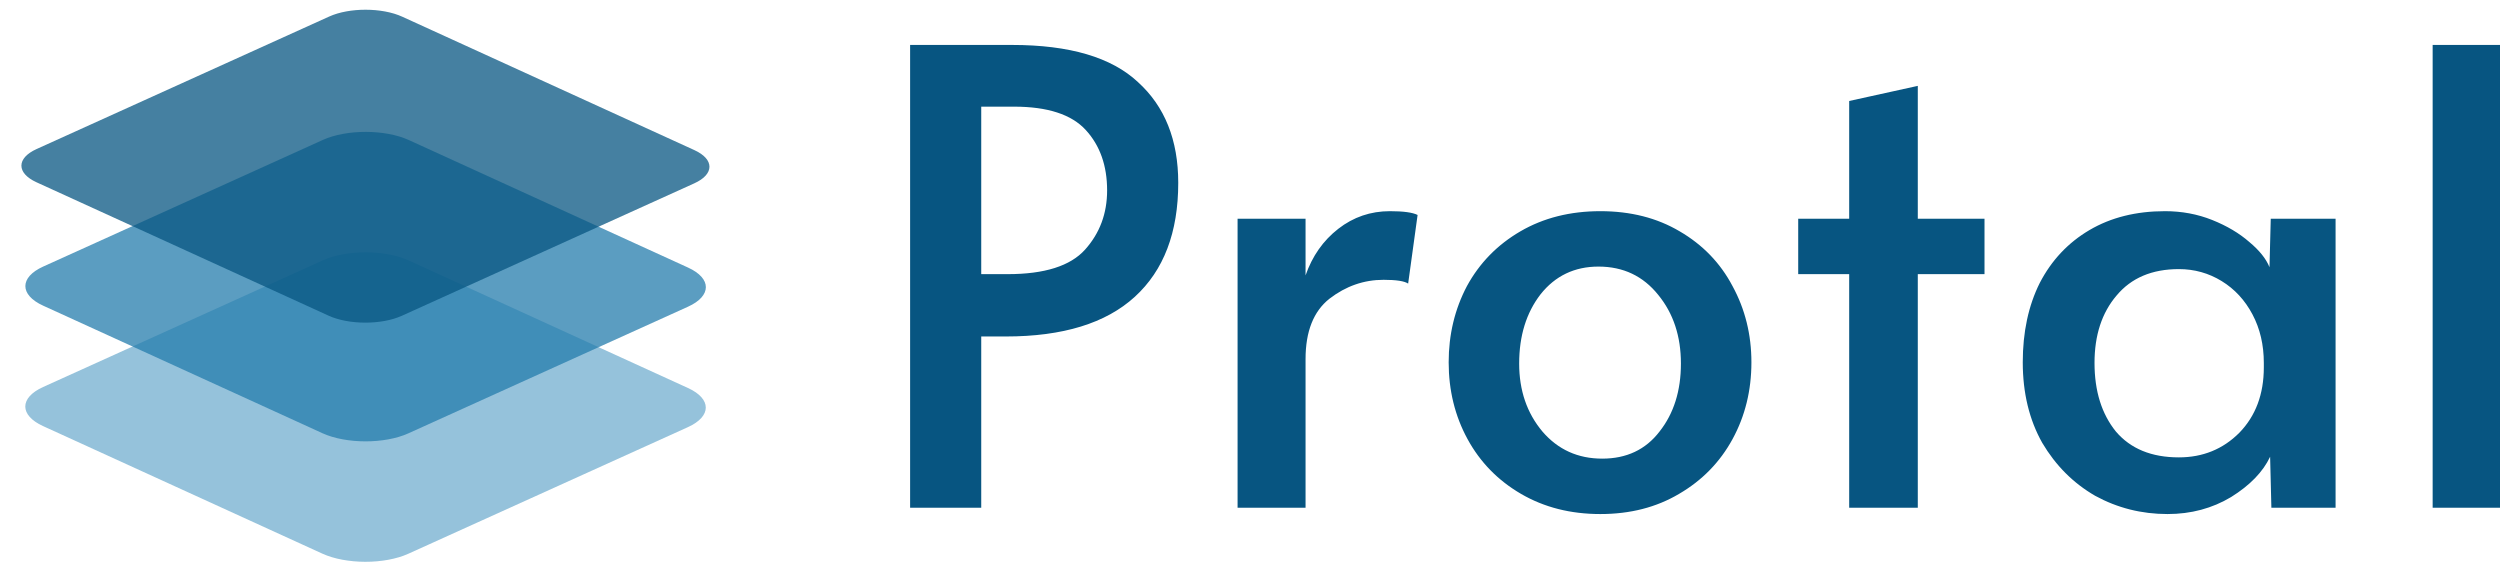 <svg width="890" height="200" viewBox="0 0 890 200" fill="none" xmlns="http://www.w3.org/2000/svg">
<path d="M324 16H360.299C380.764 16 395.703 20.409 405.114 29.226C414.674 37.893 419.454 49.848 419.454 65.091C419.454 82.725 414.3 96.25 403.993 105.664C393.686 115.079 378.374 119.787 358.059 119.787H349.32V180.758H324V16ZM358.731 97.595C371.876 97.595 381.063 94.68 386.292 88.852C391.52 83.024 394.134 76 394.134 67.781C394.134 58.964 391.595 51.791 386.516 46.262C381.437 40.733 372.922 37.968 360.972 37.968H349.32V97.595H358.731ZM440.578 77.868H464.778V98.043C467.168 91.169 471.052 85.639 476.43 81.455C481.807 77.271 487.931 75.178 494.803 75.178C499.583 75.178 502.87 75.627 504.663 76.523L501.301 100.957C499.957 100.06 497.044 99.612 492.563 99.612C485.541 99.612 479.118 101.854 473.293 106.337C467.616 110.82 464.778 117.993 464.778 127.856V180.758H440.578V77.868ZM569.727 183C559.121 183 549.71 180.609 541.494 175.827C533.277 171.044 526.93 164.544 522.448 156.325C517.967 148.106 515.726 138.989 515.726 128.977C515.726 119.114 517.892 110.073 522.224 101.854C526.705 93.635 533.053 87.134 541.27 82.352C549.486 77.57 558.972 75.178 569.727 75.178C580.482 75.178 589.893 77.57 597.96 82.352C606.175 87.134 612.449 93.635 616.782 101.854C621.263 110.073 623.504 119.114 623.504 128.977C623.504 138.989 621.263 148.106 616.782 156.325C612.3 164.544 605.951 171.044 597.736 175.827C589.669 180.609 580.332 183 569.727 183ZM570.399 163.274C579.063 163.274 585.86 160.06 590.79 153.635C595.868 147.209 598.408 139.14 598.408 129.425C598.408 119.712 595.719 111.567 590.341 104.992C584.964 98.267 577.867 94.905 569.055 94.905C560.54 94.905 553.668 98.192 548.44 104.768C543.361 111.343 540.822 119.562 540.822 129.425C540.822 138.989 543.585 147.059 549.113 153.635C554.639 160.06 561.734 163.274 570.399 163.274ZM658.31 97.595H640.16V77.868H658.31V35.95L682.734 30.57V77.868H706.485V97.595H682.734V180.758H658.31V97.595ZM771.639 183C762.377 183 753.788 180.833 745.871 176.499C738.103 172.016 731.829 165.74 727.049 157.67C722.418 149.451 720.103 139.886 720.103 128.977C720.103 118.217 722.12 108.803 726.153 100.733C730.335 92.663 736.236 86.387 743.854 81.903C751.473 77.42 760.436 75.178 770.743 75.178C776.718 75.178 782.32 76.225 787.548 78.317C792.776 80.409 797.183 83.024 800.768 86.162C804.354 89.151 806.743 92.14 807.939 95.129L808.387 77.868H831.466V180.758H808.611L808.163 162.601C805.623 167.981 800.992 172.764 794.27 176.948C787.548 180.983 780.004 183 771.639 183ZM775.672 162.826C784.187 162.826 791.357 159.911 797.183 154.083C803.009 148.106 805.922 140.334 805.922 130.77V129.201C805.922 122.775 804.578 117.022 801.889 111.941C799.2 106.86 795.54 102.9 790.909 100.06C786.278 97.221 781.199 95.801 775.672 95.801C766.111 95.801 758.717 98.94 753.49 105.216C748.261 111.343 745.647 119.338 745.647 129.201C745.647 139.214 748.186 147.358 753.265 153.635C758.493 159.762 765.962 162.826 775.672 162.826ZM866.024 16H890V180.758H866.024V16Z" fill="#075581"/>
<path opacity="0.75" d="M114.91 92.685C123.369 88.855 137.074 88.877 145.52 92.734L244.932 138.136C253.378 141.994 253.368 148.226 244.909 152.057L145.354 197.141C136.895 200.972 123.19 200.95 114.743 197.092L15.332 151.69C6.885 147.833 6.895 141.6 15.354 137.77L114.91 92.685Z" fill="#71ADCE"/>
<path opacity="0.75" d="M114.937 49.811C123.396 45.98 137.101 46.002 145.547 49.859L244.959 95.262C253.405 99.119 253.395 105.352 244.937 109.182L145.381 154.267C136.921 158.097 123.217 158.075 114.77 154.218L15.359 108.816C6.912 104.958 6.922 98.726 15.381 94.895L114.937 49.811Z" fill="#257CAC"/>
<path opacity="0.75" d="M247.188 53.434L143.188 5.937C136.009 2.658 124.36 2.64 117.17 5.896L13.019 53.06C5.829 56.317 5.82 61.614 13 64.893L117 112.391C124.179 115.67 135.828 115.688 143.018 112.432L247.169 65.267C254.359 62.011 254.368 56.713 247.188 53.434Z" fill="#075581"/>
</svg>
